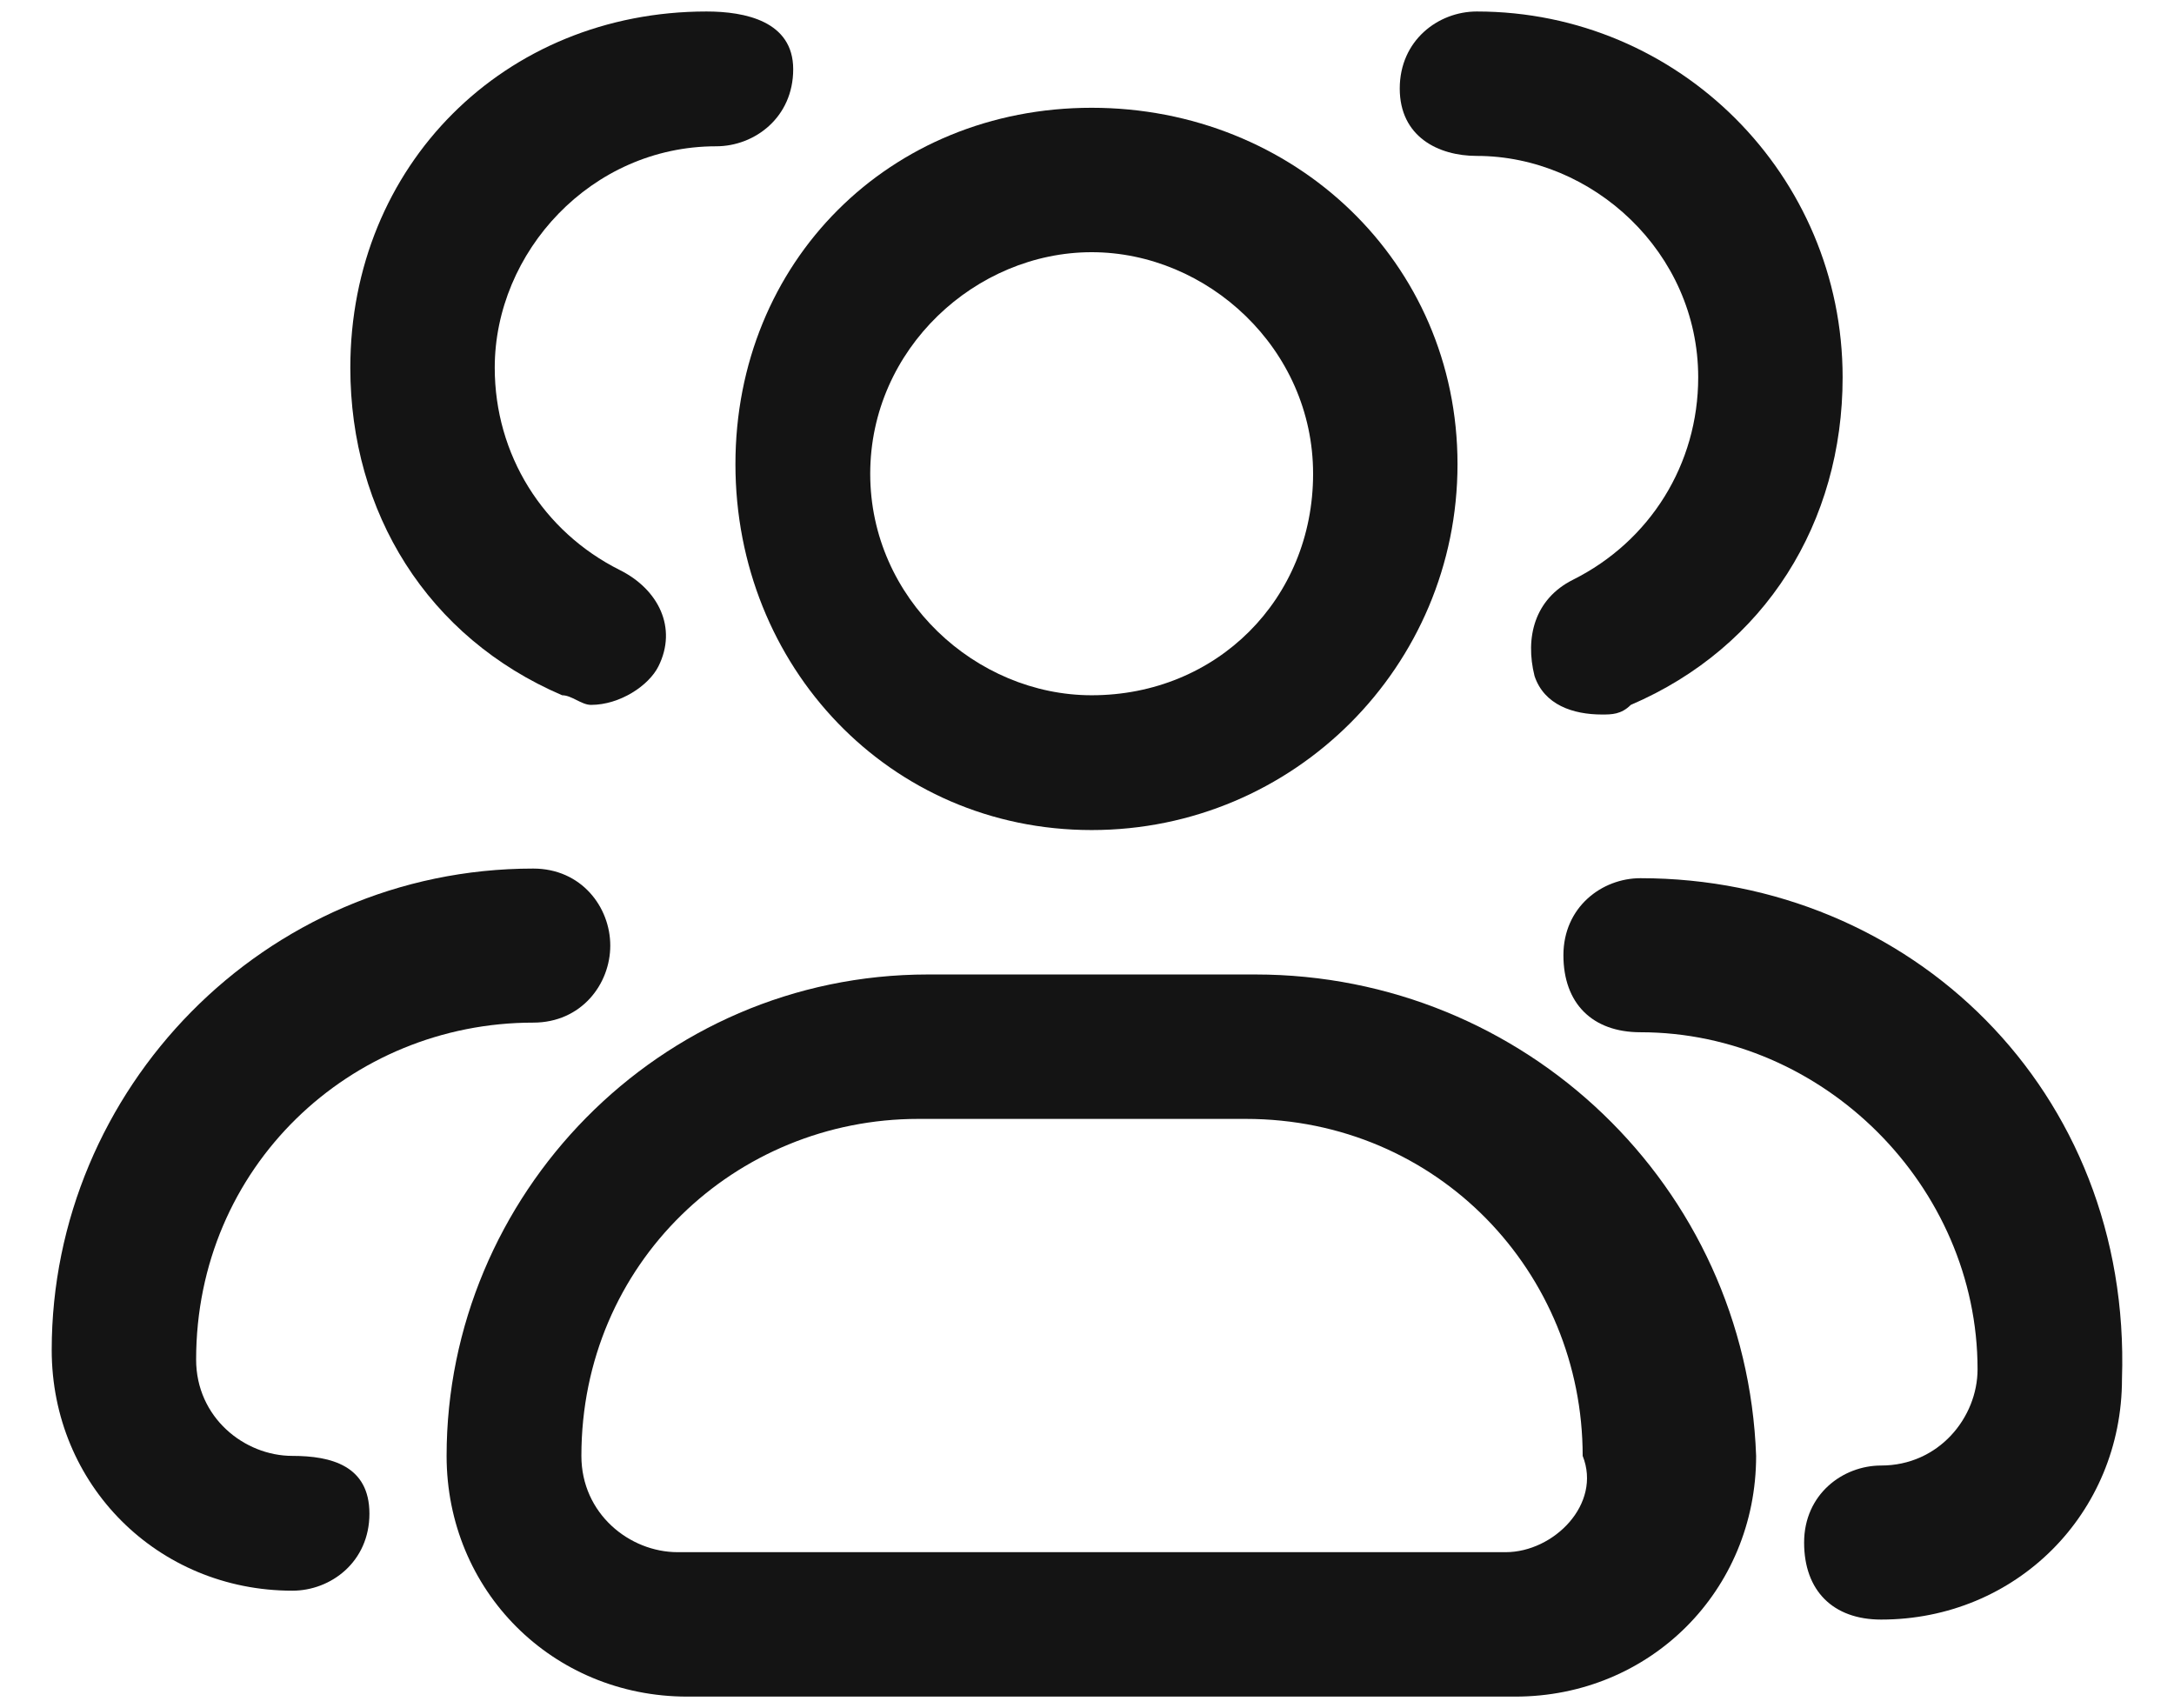 <svg width="14" height="11" viewBox="0 0 14 11" fill="none" xmlns="http://www.w3.org/2000/svg">
<path d="M7.03 5.345C8.332 5.345 9.386 4.291 9.386 2.989C9.386 1.686 8.332 0.694 7.03 0.694C5.728 0.694 4.736 1.686 4.736 2.989C4.736 4.291 5.728 5.345 7.03 5.345ZM7.03 1.624C7.774 1.624 8.456 2.244 8.456 3.051C8.456 3.857 7.836 4.477 7.03 4.477C6.286 4.477 5.604 3.857 5.604 3.051C5.604 2.244 6.286 1.624 7.03 1.624Z" fill="#141414"/>
<path d="M9.51 1.004C10.254 1.004 10.936 1.624 10.936 2.43C10.936 2.989 10.626 3.485 10.13 3.733C9.882 3.857 9.82 4.105 9.882 4.353C9.944 4.539 10.13 4.601 10.316 4.601C10.378 4.601 10.44 4.601 10.502 4.539C11.37 4.167 11.866 3.361 11.866 2.43C11.866 1.128 10.812 0.074 9.51 0.074C9.262 0.074 9.014 0.26 9.014 0.57C9.014 0.88 9.262 1.004 9.51 1.004Z" fill="#141414"/>
<path d="M8.084 6.275H5.976C4.24 6.275 2.876 7.701 2.876 9.375C2.876 10.243 3.558 10.925 4.426 10.925H9.758C10.626 10.925 11.309 10.243 11.309 9.375C11.246 7.639 9.82 6.275 8.084 6.275ZM9.696 9.995H4.364C4.054 9.995 3.744 9.747 3.744 9.375C3.744 8.135 4.736 7.205 5.914 7.205H8.022C9.262 7.205 10.192 8.197 10.192 9.375C10.316 9.685 10.006 9.995 9.696 9.995Z" fill="#141414"/>
<path d="M10.564 5.655C10.316 5.655 10.068 5.841 10.068 6.151C10.068 6.461 10.254 6.647 10.564 6.647C11.742 6.647 12.735 7.639 12.735 8.817C12.735 9.127 12.486 9.437 12.114 9.437C11.866 9.437 11.618 9.623 11.618 9.933C11.618 10.243 11.804 10.429 12.114 10.429C12.982 10.429 13.665 9.747 13.665 8.879C13.727 7.019 12.3 5.655 10.564 5.655Z" fill="#141414"/>
<path d="M3.62 4.477C3.682 4.477 3.744 4.539 3.806 4.539C3.992 4.539 4.178 4.415 4.24 4.291C4.364 4.043 4.24 3.795 3.992 3.671C3.496 3.423 3.186 2.927 3.186 2.368C3.186 1.624 3.806 0.942 4.612 0.942C4.86 0.942 5.108 0.756 5.108 0.446C5.108 0.136 4.798 0.074 4.55 0.074C3.248 0.074 2.256 1.066 2.256 2.368C2.256 3.299 2.752 4.105 3.62 4.477Z" fill="#141414"/>
<path d="M1.883 9.375C1.573 9.375 1.263 9.127 1.263 8.755C1.263 7.515 2.255 6.585 3.434 6.585C3.744 6.585 3.93 6.337 3.93 6.089C3.93 5.841 3.744 5.593 3.434 5.593C1.697 5.593 0.333 7.019 0.333 8.693C0.333 9.561 1.015 10.243 1.883 10.243C2.131 10.243 2.379 10.057 2.379 9.747C2.379 9.437 2.131 9.375 1.883 9.375Z" fill="#141414"/>
</svg>
